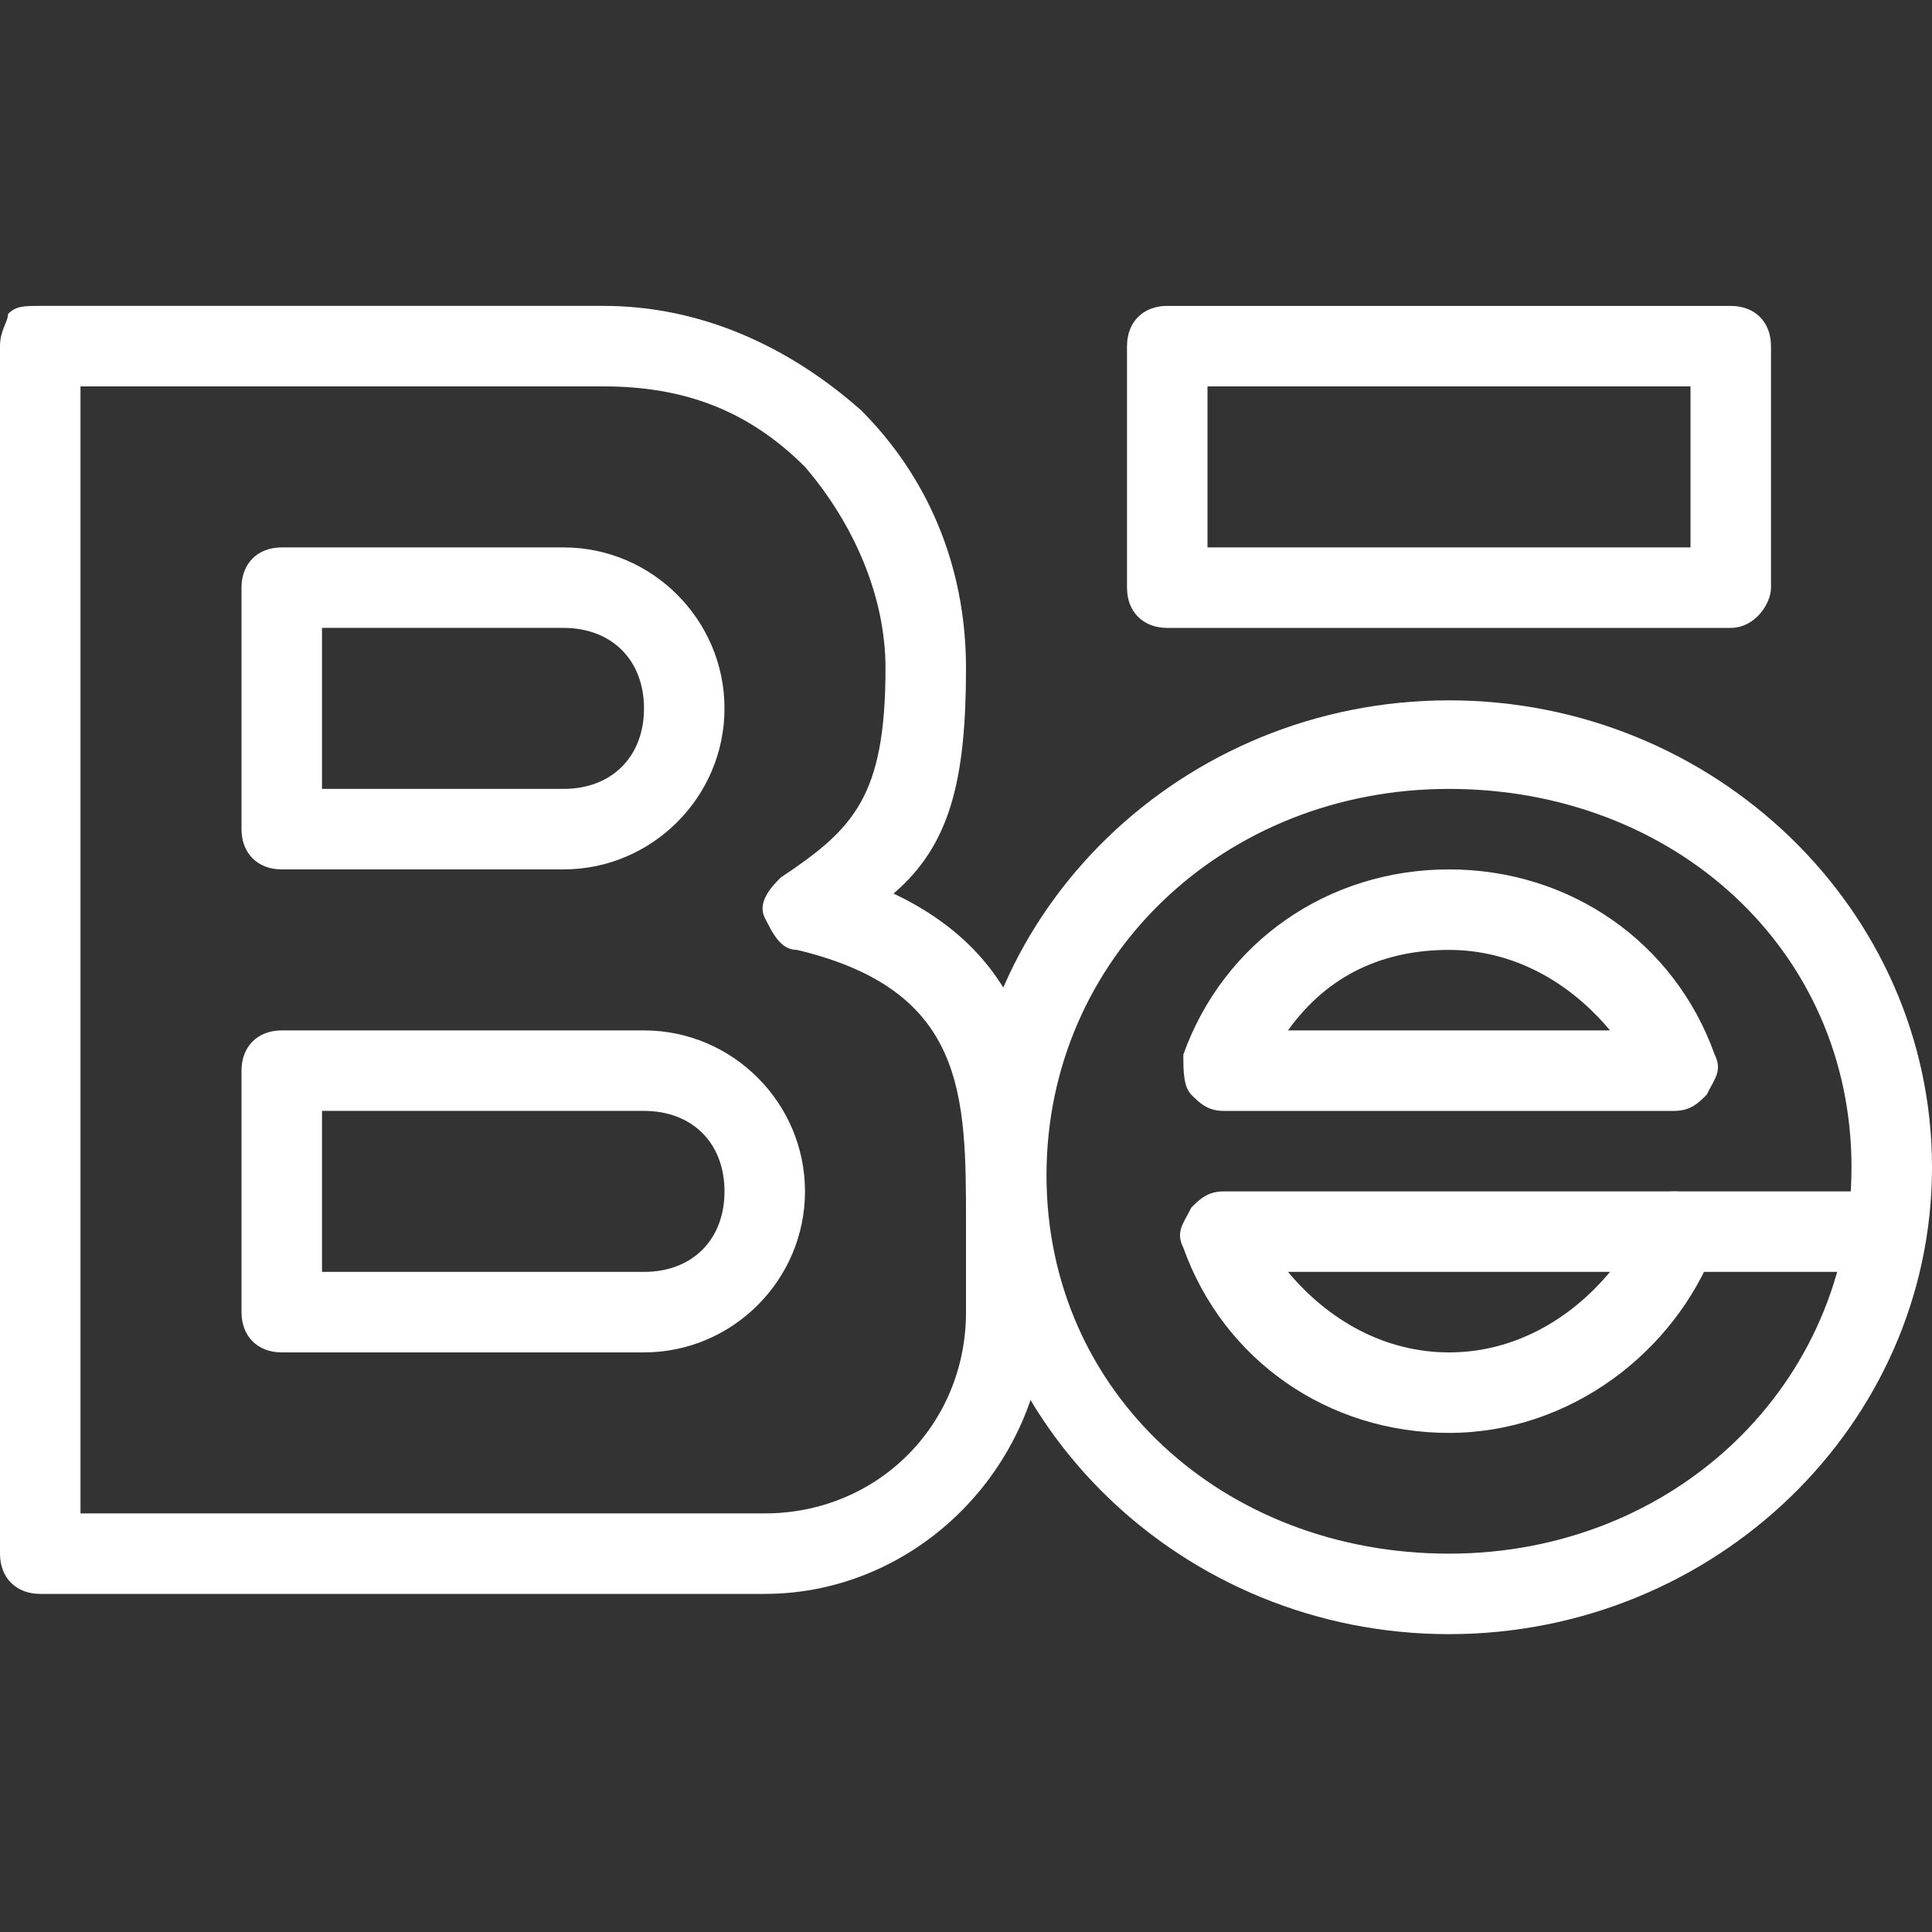 <?xml version="1.0" encoding="utf-8"?>
<!-- Generator: Adobe Illustrator 20.1.0, SVG Export Plug-In . SVG Version: 6.00 Build 0)  -->
<svg version="1.1" id="Layer_1" xmlns="http://www.w3.org/2000/svg" xmlns:xlink="http://www.w3.org/1999/xlink" x="0px" y="0px"
	 viewBox="0 0 24 24" style="enable-background:new 0 0 24 24;" xml:space="preserve">
<rect x="0" y="0" width="24" height="24" fill="#333333" stroke="none"/>
<style type="text/css">
	.st0{fill:#FFFFFF;}
</style>
<g>
	<g>
		<path class="st0" d="M9.5,19.8h-9c-0.3,0-0.5-0.2-0.5-0.5v-15C0,4.1,0.1,4,0.1,3.9c0.1-0.1,0.2-0.1,0.4-0.1c0,0,3.5,0,7,0l0,0
			c1.2,0,2.3,0.5,3.2,1.3C11.5,5.9,12,7,12,8.3c0,1.4-0.2,2.2-0.9,2.8c1.9,0.9,1.9,2.6,1.9,4v1.1C13,18.2,11.4,19.8,9.5,19.8z
			 M1,18.8h8.5c1.4,0,2.5-1.1,2.5-2.5v-1.1c0-1.6,0-2.9-2.1-3.4c-0.2,0-0.3-0.2-0.4-0.4s0.1-0.4,0.2-0.5c0.9-0.6,1.3-1,1.3-2.6
			c0-0.9-0.4-1.8-1-2.5c-0.7-0.7-1.5-1-2.5-1l0,0c-2.7,0-5.4,0-6.5,0V18.8z"/>
	</g>
	<g>
		<path class="st0" d="M7,10.8H3.5c-0.3,0-0.5-0.2-0.5-0.5v-3C3,7,3.2,6.8,3.5,6.8H7c1.1,0,2,0.9,2,2S8.1,10.8,7,10.8z M4,9.8h3
			c0.6,0,1-0.4,1-1s-0.4-1-1-1H4V9.8z"/>
	</g>
	<g>
		<path class="st0" d="M8,16.8H3.5c-0.3,0-0.5-0.2-0.5-0.5v-3c0-0.3,0.2-0.5,0.5-0.5H8c1.1,0,2,0.9,2,2S9.1,16.8,8,16.8z M4,15.8h4
			c0.6,0,1-0.4,1-1s-0.4-1-1-1H4V15.8z"/>
	</g>
	<g>
		<path class="st0" d="M18,20.3c-3.3,0-6-2.6-6-5.8s2.7-5.8,6-5.8s6,2.6,6,5.8S21.3,20.3,18,20.3z M18,9.8c-2.8,0-5,2.1-5,4.8
			s2.2,4.7,5,4.7s5-2.1,5-4.8S20.8,9.8,18,9.8z"/>
	</g>
	<g>
		<path class="st0" d="M21.5,7.8h-7c-0.3,0-0.5-0.2-0.5-0.5v-3c0-0.3,0.2-0.5,0.5-0.5h7C21.8,3.8,22,4,22,4.3v3
			C22,7.5,21.8,7.8,21.5,7.8z M15,6.8h6v-2h-6V6.8z"/>
	</g>
	<g>
		<g>
			<path class="st0" d="M20.8,13.8h-5.6c-0.2,0-0.3-0.1-0.4-0.2c-0.1-0.1-0.1-0.3-0.1-0.5c0.5-1.4,1.8-2.3,3.3-2.3s2.8,0.9,3.3,2.3
				c0.1,0.2,0,0.3-0.1,0.5C21.1,13.7,21,13.8,20.8,13.8z M16,12.8h4c-0.5-0.6-1.2-1-2-1S16.5,12.1,16,12.8z"/>
		</g>
		<g>
			<path class="st0" d="M18,17.8c-1.5,0-2.8-0.9-3.3-2.3c-0.1-0.2,0-0.3,0.1-0.5c0.1-0.1,0.2-0.2,0.4-0.2h5.6c0.2,0,0.3,0.1,0.4,0.2
				c0.1,0.1,0.1,0.3,0.1,0.5C20.8,16.8,19.5,17.8,18,17.8z M16,15.8c0.5,0.6,1.2,1,2,1s1.5-0.4,2-1C20,15.8,16,15.8,16,15.8z"/>
		</g>
	</g>
	<g>
		<path class="st0" d="M23,15.8h-2.2c-0.3,0-0.5-0.2-0.5-0.5s0.2-0.5,0.5-0.5H23c0.3,0,0.5,0.2,0.5,0.5S23.3,15.8,23,15.8z"/>
	</g>
</g>
</svg>
